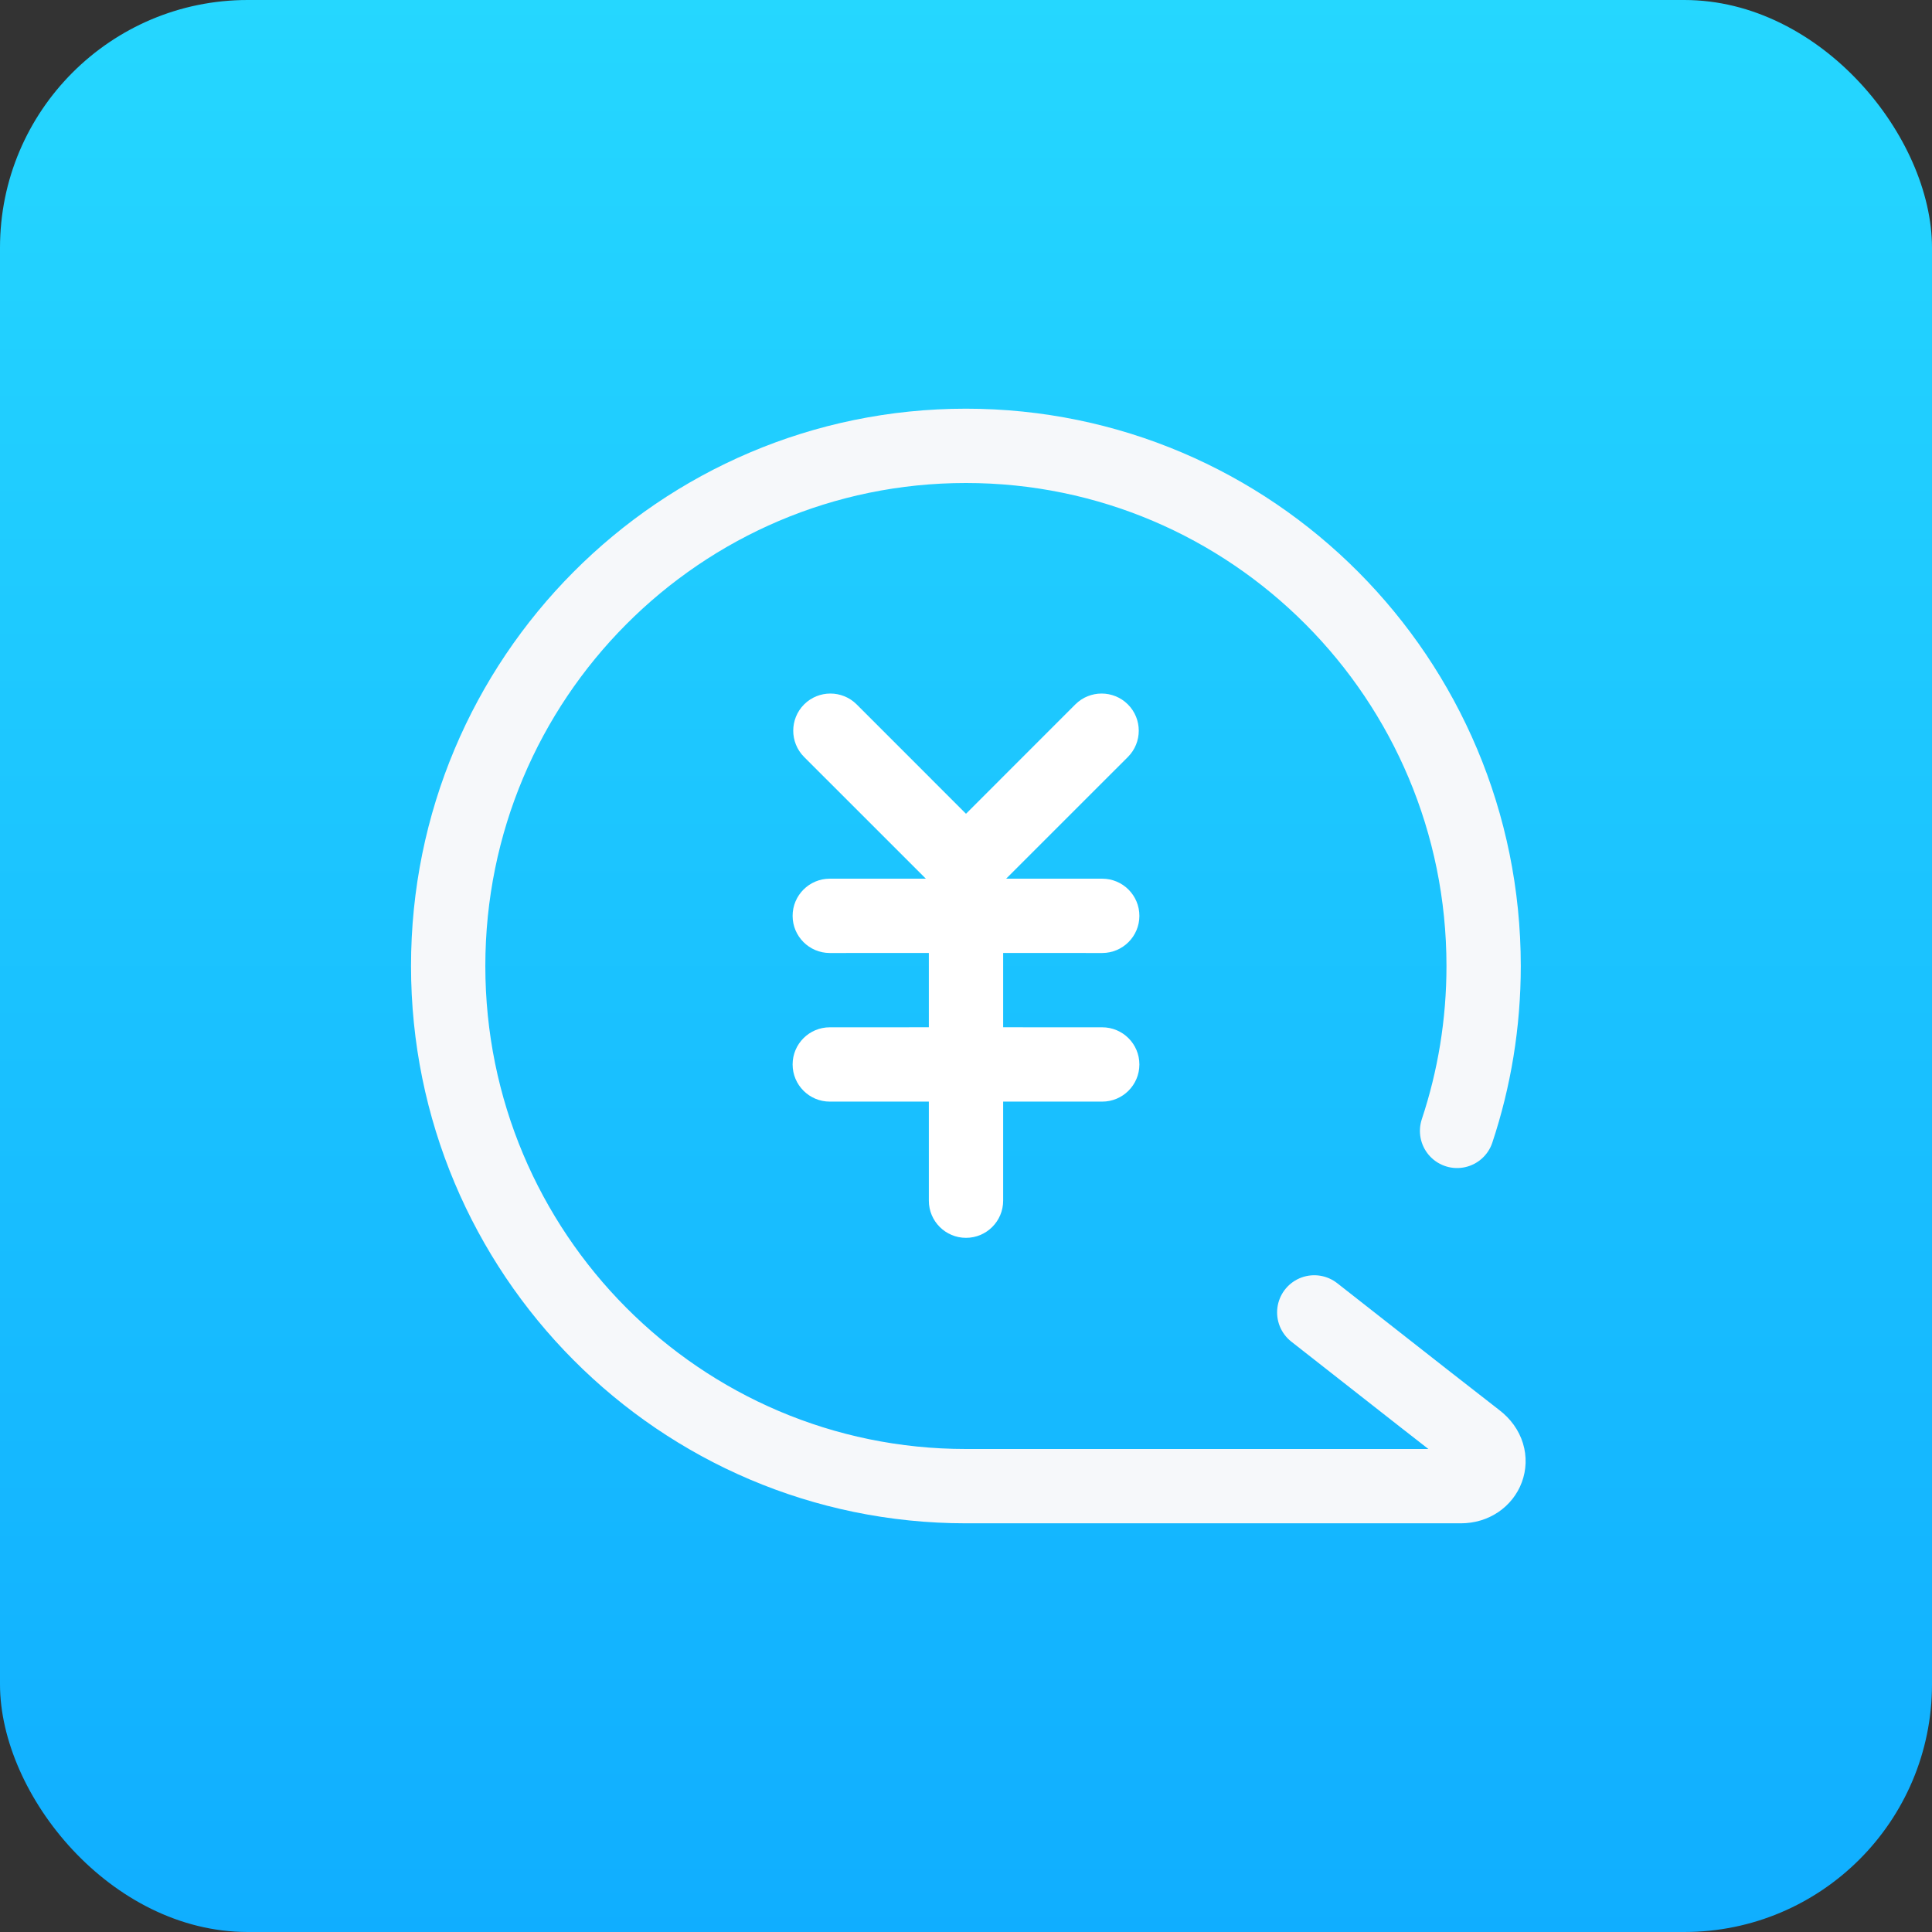 <?xml version="1.0" encoding="UTF-8"?>
<svg width="78px" height="78px" viewBox="0 0 78 78" version="1.1" xmlns="http://www.w3.org/2000/svg" xmlns:xlink="http://www.w3.org/1999/xlink">
    <rect x="0" y="0" width="78" height="78" fill="#333333" stroke="none"/>
    <!-- Generator: Sketch 60 (88103) - https://sketch.com -->
    <title>物业缴费</title>
    <desc>Created with Sketch.</desc>
    <defs>
        <linearGradient x1="50%" y1="0%" x2="50%" y2="100%" id="linearGradient-1">
            <stop stop-color="#25D7FF" offset="0%"></stop>
            <stop stop-color="#10AEFF" offset="100%"></stop>
        </linearGradient>
    </defs>
    <g id="组件" stroke="none" stroke-width="1" fill="none" fill-rule="evenodd">
        <g id="物业缴费">
            <rect id="矩形" fill="url(#linearGradient-1)" x="0" y="0" width="78" height="78" rx="10"></rect>
            <path d="M58.826,45.657 C59.521,43.565 59.898,41.327 59.898,39 C59.898,27.402 50.54,18 38.996,18 C27.452,18 18.094,27.402 18.094,39 C18.094,50.598 27.452,60 38.996,60 L58.981,60 C60.03,60 60.526,58.815 59.623,58.122 C59.022,57.66 56.834,55.948 53.06,52.985" id="路径" stroke="#F6F8FA" stroke-width="3" stroke-linecap="round"></path>
            <path d="M45.536,28.439 C46.121,29.025 46.121,29.975 45.536,30.561 L40.621,35.474 L44.5,35.475 C45.328,35.475 46,36.146 46,36.975 C46,37.803 45.328,38.475 44.5,38.475 L40.5,38.474 L40.5,41.474 L44.5,41.475 C45.328,41.475 46,42.146 46,42.975 C46,43.803 45.328,44.475 44.5,44.475 L40.5,44.474 L40.5,48.475 C40.5,49.303 39.828,49.975 39,49.975 C38.172,49.975 37.5,49.303 37.5,48.475 L37.5,44.474 L33.5,44.475 C32.672,44.475 32,43.803 32,42.975 C32,42.146 32.672,41.475 33.5,41.475 L37.5,41.474 L37.5,38.474 L33.5,38.475 C32.672,38.475 32,37.803 32,36.975 C32,36.146 32.672,35.475 33.5,35.475 L37.378,35.474 L32.464,30.561 C31.879,29.975 31.879,29.025 32.464,28.439 C33.05,27.854 34,27.854 34.586,28.439 L39,32.854 L43.414,28.439 C44,27.854 44.95,27.854 45.536,28.439 Z" id="形状结合" fill="#FFFFFF"></path>
        </g>
    </g>
</svg>